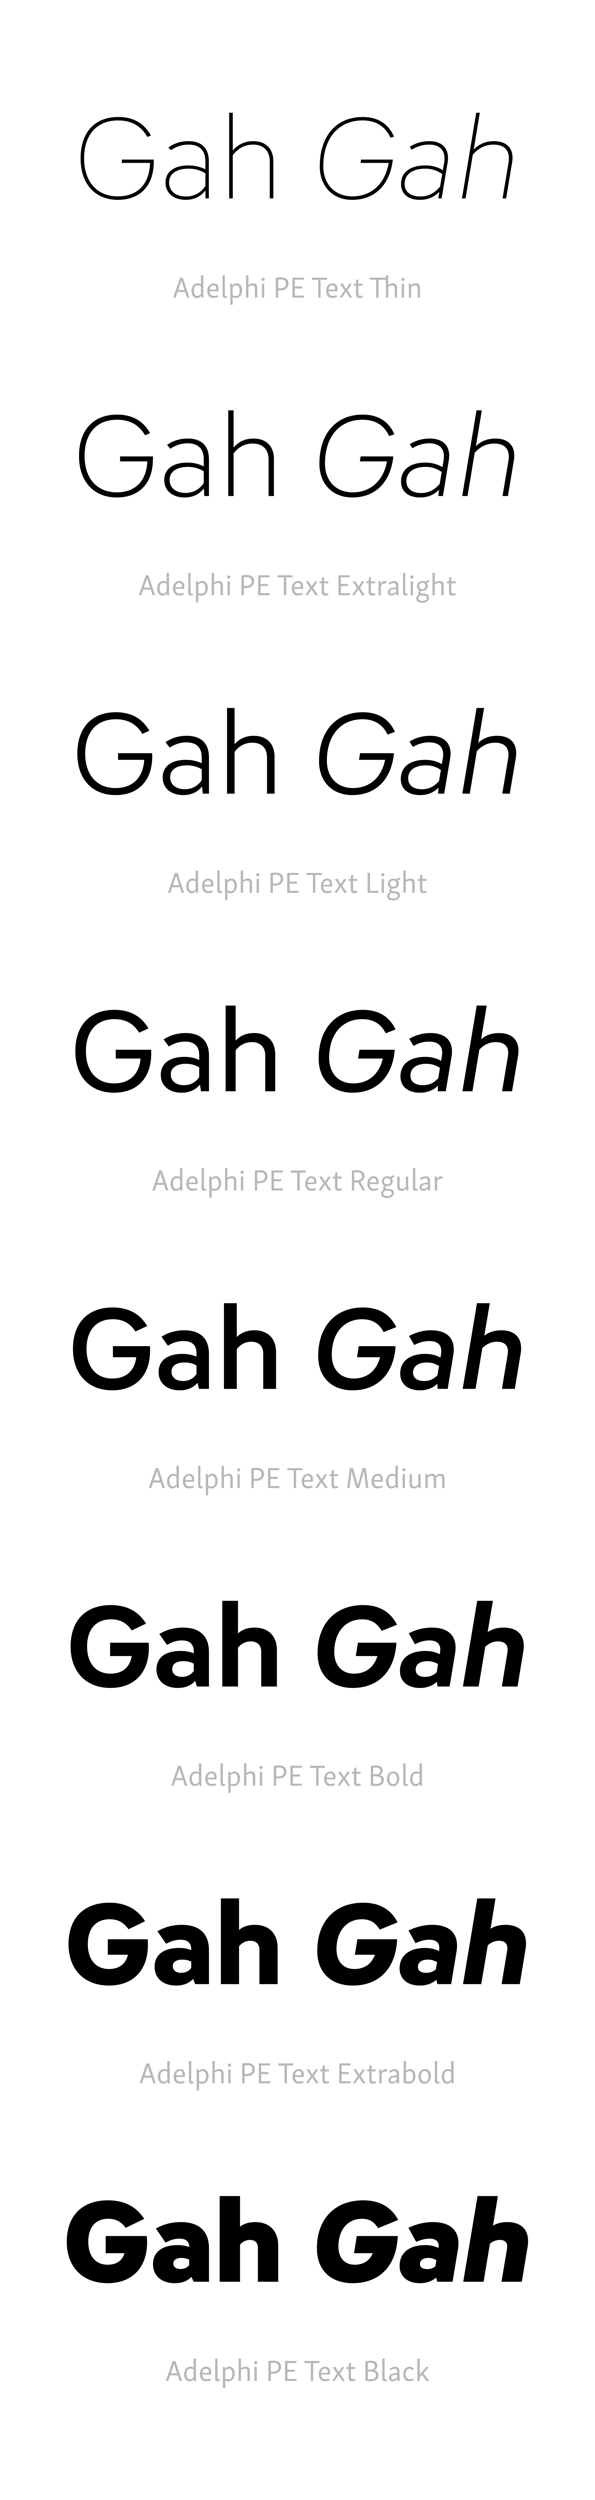 <?xml version='1.0' encoding='UTF-8'?>
<svg xmlns="http://www.w3.org/2000/svg" xmlns:xlink="http://www.w3.org/1999/xlink" width="200px" height="840px" viewBox="0 0 200 840" x="0px" y="0px" enable-background="new 0 0 200 840"><defs><symbol overflow="visible" id="a55fb392a"><path d="M14.64.484c7.563 0 12.079-4.796 12.079-12.765 0-.281-.032-.516-.032-.766H16v1.125h9.484C25.281-4.844 21.312-.687 14.641-.687c-6.954 0-11.329-4.907-11.329-12.75 0-8 4.282-12.766 11.454-12.766 4.515 0 7.75 1.89 9.796 5.562l1.204-.484c-2.282-4.156-5.922-6.234-11-6.234-7.922 0-12.641 5.203-12.641 13.922C2.125-4.922 6.953.483 14.641.483zm0 0"/></symbol><symbol overflow="visible" id="a55fb392b"><path d="M8.64.484c2.766 0 5-1.046 6.641-3.171L15.312 0h1.126v-12.438c0-4.406-2.391-6.796-6.797-6.796-2.688 0-4.922.718-6.797 2.156l.844.875c1.796-1.235 3.75-1.875 5.906-1.875 3.719 0 5.687 1.953 5.687 5.64v2.672c-1.719-.875-3.594-1.312-5.687-1.312-4.75 0-7.719 2.078-7.719 5.765 0 3.547 2.766 5.797 6.766 5.797zM3.079-5.312c0-3 2.516-4.688 6.563-4.688 2.046 0 3.921.516 5.64 1.563v4.234C13.766-1.875 11.516-.641 8.72-.641c-3.313 0-5.64-1.796-5.64-4.671zm0 0"/></symbol><symbol overflow="visible" id="a55fb392c"><path d="M3.516 0h1.203v-14.484c1.687-2.313 4-3.594 6.843-3.594 3.516 0 5.594 2.125 5.594 5.64V0h1.203v-12.484c0-4.204-2.515-6.75-6.765-6.75-2.797 0-5.078 1.03-6.875 3.156v-12.719H3.516zm0 0"/></symbol><symbol overflow="visible" id="a55fb392e"><path d="M13.594.484c7.25 0 12.172-4.562 13.484-12.328.078-.39.125-.797.156-1.203H16.562l-.156 1.125h9.438C24.64-4.922 20.078-.687 13.64-.687c-5.954 0-9.766-4.157-9.766-10.157 0-9.39 5.125-15.36 13.203-15.36 4.485 0 7.61 1.97 9.36 5.798l1.203-.36c-1.953-4.39-5.485-6.593-10.563-6.593-8.844 0-14.39 6.406-14.39 16.562C2.688-4.157 6.921.484 13.594.484zm0 0"/></symbol><symbol overflow="visible" id="a55fb392f"><path d="M7.563.484c2.718 0 4.875-1 6.515-2.718L13.718 0h1.126l2-11.953c.75-4.563-1.532-7.281-6.157-7.281-2.453 0-4.609.64-6.562 1.922l.719.953c1.718-1.125 3.64-1.72 5.797-1.72 3.875 0 5.671 2.204 5.046 6.126l-.453 2.469c-1.718-1.079-3.671-1.594-5.875-1.594-5.125 0-8.156 2.312-8.156 6.234 0 3.36 2.39 5.328 6.36 5.328zM2.405-4.844C2.406-8.078 5-10 9.406-10c2.031 0 3.906.594 5.64 1.797l-.733 4.25C12.405-1.72 10.405-.641 7.686-.641c-3.28 0-5.28-1.562-5.28-4.203zm0 0"/></symbol><symbol overflow="visible" id="a55fb392g"><path d="M1.922 0h1.203l2.438-14.688c1.843-2.187 4.203-3.39 7-3.39 3.843 0 5.671 2.203 5 6.125L15.563 0h1.203l2-12c.797-4.516-1.563-7.234-6.078-7.234-2.766 0-5.047.953-6.813 2.797l2.047-12.36H6.719zm0 0"/></symbol><symbol overflow="visible" id="a55fb392h"><path d="M3.39-6.719l-.906.032L.406-.704C.312-.453.266-.234.203 0H1l.625-1.875h2.547L4.797 0h.781c-.047-.234-.125-.453-.203-.703zm-.453 1.016h.016l.422 1.422.578 1.718H1.86zm0 0"/></symbol><symbol overflow="visible" id="a55fb392i"><path d="M.531-2.188c0 1.329.75 2.329 1.781 2.329.594 0 1.063-.297 1.485-.735l.125.64.656-.093C4.516-.969 4.5-1.375 4.5-1.703v-5.813l-.797.032v3c-.312-.204-.625-.329-1.047-.329-1.437 0-2.14 1.36-2.125 2.625zm.813-.156c0-.594.125-1.14.468-1.484.204-.203.47-.297.875-.297.36 0 .688.078 1.016.266v2.656c-.406.39-.812.656-1.25.656-.734 0-1.11-.75-1.11-1.797zm0 0"/></symbol><symbol overflow="visible" id="a55fb392j"><path d="M.531-2.234c0 1.53.875 2.343 2.031 2.343.563 0 1.126-.125 1.672-.375l-.203-.562c-.453.172-.937.25-1.328.25-.781 0-1.328-.485-1.375-1.563h2.938c.046-.234.078-.515.078-.765 0-1.063-.563-1.89-1.688-1.89-1.312 0-2.125 1.124-2.125 2.562zm2.063-1.907c.64 0 .953.454.953 1.094v.344H1.344c.093-.89.531-1.438 1.25-1.438zm0 0"/></symbol><symbol overflow="visible" id="a55fb392k"><path d="M1.563-7.516l-.766.032v6.671c0 .61.281.922.812.922.25 0 .532-.046.797-.156L2.234-.64c-.14.047-.28.079-.375.079-.203 0-.296-.141-.296-.454zm0 0"/></symbol><symbol overflow="visible" id="a55fb392l"><path d="M1.39-4.734l-.656.078c.063 1.015.079 1.453.079 1.828v5.234h.78V-.188c.345.204.641.329 1.079.329 1.39 0 2.125-1.329 2.125-2.625-.016-1.313-.75-2.329-1.844-2.329-.578 0-1.015.282-1.437.704zm1.438.609c.766 0 1.14.766 1.14 1.797 0 .594-.124 1.172-.468 1.484-.219.219-.484.313-.875.313a1.94 1.94 0 01-1.031-.281v-2.735c.422-.36.797-.578 1.234-.578zm0 0"/></symbol><symbol overflow="visible" id="a55fb392m"><path d="M1.578-7.516l-.781.032V0h.781v-3.64c.438-.297.922-.485 1.406-.485.61 0 .782.39.782 1.234V0h.796v-3.188c0-1.03-.375-1.624-1.375-1.624-.593 0-1.124.203-1.609.578zm0 0"/></symbol><symbol overflow="visible" id="a55fb392n"><path d="M.672-6.094c0 .297.203.5.515.5.329 0 .547-.218.547-.562 0-.297-.187-.5-.5-.5-.343 0-.562.218-.562.562zm.906 1.407l-.781.03V0h.781zm0 0"/></symbol><symbol overflow="visible" id="a55fb392p"><path d="M.938-6.656V0h.796v-2.469c.25.031.5.031.72.031 1.75 0 2.733-.906 2.733-2.328 0-1.296-.875-2.046-2.64-2.046-.469.015-1.031.062-1.61.156zm1.656.562c1.14 0 1.75.438 1.75 1.407 0 .656-.297 1.125-.782 1.343-.296.14-.718.219-1.171.219-.204 0-.438-.031-.657-.047v-2.844a5.49 5.49 0 01.86-.078zm0 0"/></symbol><symbol overflow="visible" id="a55fb392q"><path d="M4.766-.688H1.734v-2.39h2.438v-.703H1.734v-2.235h3l.032-.687H.937V0h3.844zm0 0"/></symbol><symbol overflow="visible" id="a55fb392r"><path d="M5.313-6.703H.25L.266-6H2.39v6h.796v-6h2.11zm0 0"/></symbol><symbol overflow="visible" id="a55fb392s"><path d="M1.313-4.672H.469a.834.834 0 00.187.438l1.188 1.78L.484-.436C.406-.297.313-.157.313 0h.734l1.25-1.938h.015L3.595 0h.797a.834.834 0 00-.188-.438l-1.36-2.015 1.204-1.781c.094-.141.156-.282.187-.438h-.75L2.375-2.969h-.016zm0 0"/></symbol><symbol overflow="visible" id="a55fb392t"><path d="M1.813-6.063h-.641L.984-4.671H.328v.656h.703v2.641c0 1.125.344 1.484 1.094 1.484.344 0 .797-.062 1.188-.218l-.141-.594c-.297.078-.594.11-.766.11-.469 0-.594-.204-.594-.97v-2.453H3.25v-.656H1.812zm0 0"/></symbol><symbol overflow="visible" id="a55fb392u"><path d="M6.375-7.516l-.781.032v.78H.187V-6h2.126v6h.796v-6h2.485v6h.781v-3.64c.438-.297.922-.485 1.406-.485.61 0 .782.39.782 1.234V0h.78v-3.188c0-1.03-.374-1.624-1.374-1.624-.594 0-1.11.203-1.594.578zm0 0"/></symbol><symbol overflow="visible" id="a55fb392v"><path d="M1.39-4.734l-.656.078c.063 1 .079 1.453.079 1.812V0h.78v-3.531c.438-.36.923-.594 1.407-.594.625 0 .781.406.781 1.25V0h.781v-3.188c0-1.03-.359-1.624-1.375-1.624-.64 0-1.171.25-1.671.718zm0 0"/></symbol><symbol overflow="visible" id="a55fb392D"><path d="M1.39-4.734l-.656.078c.063 1.015.079 1.453.079 1.812V0h.78v-3.125c.329-.578.75-.828 1.204-.828.187 0 .36.015.531.078l.156-.719a1.113 1.113 0 00-.64-.187c-.531 0-.969.328-1.297.922zm0 0"/></symbol><symbol overflow="visible" id="a55fb392E"><path d="M1.063-2.188c-.391.25-.641.641-.641 1.126C.422-.345.89.109 1.64.109c.562 0 1.125-.265 1.625-.703l.14.64.656-.093c-.078-1-.078-1.406-.078-1.766v-1.203c0-1.218-.437-1.765-1.437-1.765-.75 0-1.406.312-1.922.765l.281.485c.5-.344 1.031-.563 1.5-.563.578 0 .797.344.797 1.328v.079c-1.078.093-1.75.234-2.14.5zm.125 1.032c0-.297.14-.485.296-.61.25-.14.688-.265 1.72-.343v.937c-.5.422-1 .656-1.407.656-.375 0-.61-.218-.61-.64zm0 0"/></symbol><symbol overflow="visible" id="a55fb392F"><path d="M.984-.734c0 .187.047.359.141.468C.609.094.281.547.281 1.125c-.015.89.813 1.422 1.953 1.422 1.329 0 2.329-.672 2.329-1.766 0-.922-.72-1.297-1.86-1.328-.625 0-1-.047-1-.469 0-.171.078-.296.172-.437.14.016.281.016.422.016 1.203 0 1.875-.766 1.875-1.704 0-.406-.14-.78-.39-1.062.265-.11.577-.188.89-.219l-.031-.672c-.516.016-.938.25-1.266.547a2.082 2.082 0 00-.984-.234c-1.266 0-1.86.875-1.86 1.75 0 .61.297 1.156.875 1.422-.281.28-.422.546-.422.875zm2.422-2.344c0 .672-.422 1.031-1.062 1.031-.719 0-1.063-.406-1.063-1.078 0-.64.422-1.031 1.063-1.031.719 0 1.062.422 1.062 1.078zm-2.39 4.11c0-.407.218-.72.593-.985.266.078.579.078.829.078.812.016 1.406.11 1.406.75a.883.883 0 01-.328.688c-.282.234-.704.328-1.172.328-.797 0-1.328-.282-1.328-.86zm0 0"/></symbol><symbol overflow="visible" id="a55fb392N"><path d="M4.594-.688h-2.86v-6.015H.938V0h3.687zm0 0"/></symbol><symbol overflow="visible" id="a55fb392V"><path d="M.938-6.656V0h.796v-2.734c.25.03.516.03.704.03.218 0 .406 0 .578-.03L4.516 0h.843a3.702 3.702 0 00-.296-.625L3.796-2.922c.89-.344 1.375-1.062 1.375-1.953 0-1.281-.984-1.938-2.578-1.938-.5 0-1.094.063-1.656.157zm1.656.562c1.11 0 1.734.407 1.734 1.282 0 .625-.312 1.015-.766 1.218-.312.14-.718.203-1.14.203-.235 0-.453-.015-.688-.03v-2.595c.313-.046.61-.078.86-.078zm0 0"/></symbol><symbol overflow="visible" id="a55fb392W"><path d="M1.547-4.688l-.781.032v3.172c0 1.03.421 1.625 1.39 1.625.61 0 1.11-.266 1.578-.735l.141.64.64-.093c-.062-1.078-.077-1.39-.077-1.797v-2.828h-.782v3.484c-.437.391-.875.641-1.312.641-.563 0-.797-.36-.797-1.219zm0 0"/></symbol><symbol overflow="visible" id="a55fb392ae"><path d="M6.797-6.703H5.703L4.11-1.047h-.03l-.282-1.156-1.313-4.5H1.406L.656-.72C.625-.484.578-.203.562 0h.75l.672-5.625h.032l.296 1.219L3.595 0h.953l1.61-5.61h.03l.125 1.204L6.875 0h.766c-.016-.203-.047-.438-.079-.672zm0 0"/></symbol><symbol overflow="visible" id="a55fb392af"><path d="M1.39-4.734l-.656.078c.079 1.031.079 1.453.079 1.812V0h.78v-3.516c.407-.343.86-.609 1.329-.609.531 0 .719.375.719 1.297V0h.78v-3.125c0-.14 0-.281-.015-.39.39-.344.86-.61 1.328-.61.532 0 .72.375.72 1.297V0h.78v-3.125c0-1.094-.375-1.688-1.296-1.688-.641 0-1.141.282-1.641.782-.172-.516-.547-.782-1.172-.782-.64 0-1.125.266-1.594.75zm0 0"/></symbol><symbol overflow="visible" id="a55fb392an"><path d="M.938-6.656v6.61a12.69 12.69 0 001.765.155c1.735 0 2.61-.812 2.61-2.03 0-.907-.516-1.47-1.375-1.657.687-.328.984-.922.984-1.578 0-1.125-.875-1.64-2.313-1.64-.53 0-1.109.062-1.671.14zm1.656.547c.922 0 1.5.296 1.5 1.109 0 .375-.14.766-.516.984-.203.11-.484.188-.922.188-.281 0-.562 0-.922-.016v-2.203c.313-.031.61-.062.86-.062zm.078 2.953c1.234 0 1.797.453 1.797 1.234 0 .406-.157.781-.516 1.047-.25.188-.61.281-1.187.281-.329 0-.657-.015-1.032-.062v-2.5h.938zm0 0"/></symbol><symbol overflow="visible" id="a55fb392ao"><path d="M.531-2.25c0 1.39.766 2.39 2.016 2.39 1.437 0 2.14-1.296 2.14-2.546 0-1.39-.75-2.406-2.015-2.406-1.438 0-2.14 1.328-2.14 2.562zm3.344-.047c0 .625-.156 1.14-.438 1.438-.171.171-.437.312-.812.312-.844 0-1.297-.75-1.297-1.812 0-.672.188-1.157.453-1.454.172-.171.453-.312.813-.312.844 0 1.281.766 1.281 1.828zm0 0"/></symbol><symbol overflow="visible" id="a55fb392aw"><path d="M1.563-7.516l-.782.032v7.328c.594.172 1.078.265 1.703.265 1.579 0 2.25-1.234 2.25-2.515 0-1.36-.64-2.406-1.812-2.406-.547 0-.969.265-1.36.671zm1.234 3.391c.719 0 1.14.688 1.14 1.781 0 .656-.124 1.11-.5 1.5-.14.14-.468.281-.89.281-.36 0-.672-.03-.985-.125v-2.828c.375-.359.797-.609 1.235-.609zm0 0"/></symbol><symbol overflow="visible" id="a55fb392aE"><path d="M.531-2.219C.531-.78 1.312.11 2.594.11c.437 0 .953-.125 1.453-.343l-.188-.594c-.421.156-.843.25-1.156.25-.86 0-1.375-.547-1.375-1.735 0-.734.203-1.25.547-1.53.172-.141.406-.25.719-.25.406 0 .734.155 1.094.468l.39-.453c-.36-.453-.797-.703-1.422-.703C1.375-4.781.531-3.734.531-2.22zm0 0"/></symbol><symbol overflow="visible" id="a55fb392aF"><path d="M4.563-4.672h-.797L1.594-2.219v-5.297l-.797.032V0h.797v-1.25l.718-.781L3.845 0h.86a1.34 1.34 0 00-.235-.438L2.812-2.562l1.532-1.735c.125-.125.203-.25.218-.375zm0 0"/></symbol><symbol overflow="visible" id="a55fb392w"><path d="M14.688.484c7.624 0 12.156-4.843 12.156-12.89v-.906H15.797v1.671h9.156c-.265 6.563-4.031 10.407-10.265 10.407-6.641 0-10.813-4.688-10.813-12.204 0-7.687 4.078-12.203 10.922-12.203 4.36 0 7.406 1.797 9.406 5.235l1.672-.719c-2.281-4.156-6-6.234-11.078-6.234C6.797-27.36 2-22.156 2-13.437 2-4.922 6.922.483 14.688.483zm0 0"/></symbol><symbol overflow="visible" id="a55fb392x"><path d="M8.594.484c2.719 0 4.922-1 6.484-3.046L15.234 0h1.563v-12.313c0-4.562-2.485-7-7.11-7-2.687 0-5 .72-6.968 2.157l1.078 1.281c1.797-1.203 3.719-1.844 5.844-1.844 3.515 0 5.406 1.875 5.406 5.36v2.406c-1.64-.844-3.485-1.281-5.485-1.281-4.796 0-7.796 2.109-7.796 5.875 0 3.562 2.796 5.843 6.828 5.843zm-5.031-5.89c0-2.797 2.39-4.39 6.156-4.39 1.969 0 3.719.515 5.328 1.483v3.954c-1.453 2.156-3.531 3.312-6.203 3.312-3.078 0-5.281-1.64-5.281-4.36zm0 0"/></symbol><symbol overflow="visible" id="a55fb392y"><path d="M3.36 0h1.796v-14.281c1.61-2.203 3.797-3.36 6.438-3.36 3.328 0 5.328 2 5.328 5.328V0h1.797v-12.438c0-4.28-2.563-6.874-6.875-6.874-2.719 0-4.969 1-6.688 3v-12.485H3.36zm0 0"/></symbol><symbol overflow="visible" id="a55fb392A"><path d="M13.64.484c7.36 0 12.313-4.609 13.594-12.437.078-.453.125-.922.172-1.36H16.438l-.282 1.672h9.125C24.078-5.156 19.797-1.234 13.72-1.234c-5.719 0-9.281-3.97-9.281-9.72 0-9 4.921-14.687 12.609-14.687 4.36 0 7.265 1.875 8.953 5.485l1.766-.61c-1.97-4.39-5.563-6.593-10.641-6.593C8.203-27.36 2.562-21 2.562-10.875c0 6.75 4.313 11.36 11.079 11.36zm0 0"/></symbol><symbol overflow="visible" id="a55fb392B"><path d="M7.516.484c2.64 0 4.765-.921 6.359-2.609L13.641 0h1.562l1.953-11.844c.797-4.719-1.562-7.469-6.39-7.469-2.454 0-4.688.625-6.72 1.907l.907 1.36c1.688-1.079 3.563-1.673 5.64-1.673 3.72 0 5.454 2.078 4.813 5.797l-.36 2.235c-1.687-1.032-3.608-1.547-5.733-1.547-5.157 0-8.188 2.359-8.188 6.359 0 3.36 2.438 5.36 6.39 5.36zM2.922-4.953c0-3.047 2.437-4.844 6.515-4.844 1.97 0 3.766.594 5.329 1.719l-.641 4C12.312-2.047 10.437-1 7.875-1c-3.11-.047-4.953-1.484-4.953-3.953zm0 0"/></symbol><symbol overflow="visible" id="a55fb392C"><path d="M1.766 0h1.796l2.391-14.516c1.844-2.078 4-3.125 6.61-3.125 3.64 0 5.359 2.078 4.75 5.766L15.313 0h1.812l2-11.953c.75-4.64-1.563-7.36-6.203-7.36-2.688 0-4.875.875-6.563 2.594l2-12.078H6.563zm0 0"/></symbol><symbol overflow="visible" id="a55fb392G"><path d="M14.688.484c7.75 0 12.359-4.89 12.359-13 0-.359 0-.718-.047-1.078H15.562v2.235h8.797c-.359 6-3.875 9.484-9.672 9.484-6.25 0-10.171-4.438-10.171-11.563C4.516-20.718 8.359-25 14.844-25c4.156 0 7 1.766 8.875 4.922l2.36-1.047c-2.36-4.156-6.126-6.234-11.282-6.234-8.078 0-12.922 5.203-12.922 13.922C1.875-4.922 6.844.483 14.688.483zm0 0"/></symbol><symbol overflow="visible" id="a55fb392H"><path d="M8.516.484c2.687 0 4.843-.968 6.359-2.89L15.125 0h2.078v-12.156c0-4.719-2.61-7.281-7.437-7.281-2.766 0-5.125.718-7.172 2.156L4-15.484c1.719-1.11 3.563-1.75 5.64-1.75 3.313 0 5.126 1.718 5.126 5v2.03c-1.61-.796-3.329-1.155-5.282-1.155-4.843 0-7.843 2.125-7.843 5.921C1.64-1.844 4.437.484 8.516.484zm-4.36-6c0-2.562 2.157-4 5.688-4 1.797 0 3.437.438 4.922 1.313v3.687c-1.329 1.954-3.282 3.032-5.72 3.032-2.89 0-4.89-1.516-4.89-4.032zm0 0"/></symbol><symbol overflow="visible" id="a55fb392I"><path d="M3.156 0h2.531v-14c1.47-2.047 3.516-3.125 6-3.125 3.079 0 4.907 1.844 4.907 4.922V0h2.531v-12.36c0-4.437-2.61-7.078-7-7.078-2.64 0-4.813.954-6.438 2.844v-12.203h-2.53zm0 0"/></symbol><symbol overflow="visible" id="a55fb392K"><path d="M13.64.484c7.485 0 12.563-4.687 13.797-12.64.079-.485.157-.969.204-1.438H16.234l-.359 2.235h8.766c-1.203 5.953-5.203 9.484-10.797 9.484-5.406 0-8.766-3.719-8.766-9.203C5.078-19.594 9.766-25 17.047-25c4.11 0 6.828 1.844 8.437 5.156l2.47-.922c-2.032-4.39-5.673-6.593-10.829-6.593C8.156-27.36 2.437-21 2.437-10.922 2.438-4.125 6.766.484 13.642.484zm0 0"/></symbol><symbol overflow="visible" id="a55fb392L"><path d="M7.438.484c2.609 0 4.64-.89 6.25-2.484l-.172 2h2.078l1.969-11.688c.843-4.874-1.641-7.75-6.688-7.75-2.516 0-4.828.641-6.953 1.922l1.156 1.828c1.64-1 3.438-1.546 5.484-1.546 3.516 0 5.157 1.922 4.563 5.39l-.328 1.922c-1.64-.953-3.485-1.437-5.563-1.437C4.078-11.36 1-9 1-4.922 1-1.562 3.484.484 7.438.484zM3.483-5.125c0-2.75 2.282-4.39 6.032-4.39 1.796 0 3.484.515 4.968 1.562l-.64 3.719c-1.64 1.828-3.36 2.75-5.719 2.75-2.89 0-4.64-1.313-4.64-3.641zm0 0"/></symbol><symbol overflow="visible" id="a55fb392M"><path d="M1.563 0h2.515l2.36-14.281c1.718-1.875 3.765-2.844 6.125-2.844 3.39 0 5 1.922 4.39 5.36L15 0h2.516l2-11.875c.797-4.766-1.563-7.563-6.282-7.563-2.546 0-4.671.797-6.312 2.391l1.953-11.75H6.359zm0 0"/></symbol><symbol overflow="visible" id="a55fb392O"><path d="M14.719.484c7.844 0 12.515-4.968 12.515-13.171 0-.391 0-.797-.03-1.266H15.311V-11h8.329c-.438 5.313-3.688 8.36-8.922 8.36-5.844 0-9.438-4.126-9.438-10.797 0-6.797 3.563-10.797 9.594-10.797 3.969 0 6.531 1.672 8.281 4.547l3.125-1.438c-2.406-4.156-6.234-6.234-11.437-6.234-8.203 0-13.125 5.203-13.125 13.922 0 8.515 5.047 13.921 13 13.921zm0 0"/></symbol><symbol overflow="visible" id="a55fb392P"><path d="M8.484.484c2.594 0 4.672-.921 6.157-2.718L15 0h2.688v-11.953c0-4.922-2.735-7.61-7.844-7.61-2.797 0-5.281.72-7.406 2.157l1.765 2.36c1.64-1.032 3.39-1.642 5.484-1.642 3.079 0 4.72 1.563 4.72 4.563v1.61c-1.485-.688-3.126-1.047-4.97-1.047-4.953 0-7.953 2.203-7.953 6.046 0 3.641 2.797 6 7 6zM4.844-5.64c0-2.28 1.953-3.593 5.11-3.593 1.64 0 3.124.39 4.452 1.187v3.281C13.234-3 11.484-2.046 9.234-2.046c-2.593 0-4.39-1.36-4.39-3.595zm0 0"/></symbol><symbol overflow="visible" id="a55fb392Q"><path d="M2.922 0h3.36v-13.719c1.359-1.797 3.202-2.797 5.484-2.797 2.796 0 4.468 1.672 4.468 4.47V0h3.36v-12.313c0-4.53-2.672-7.25-7.11-7.25-2.609 0-4.64.875-6.203 2.563v-11.797h-3.36zm0 0"/></symbol><symbol overflow="visible" id="a55fb392S"><path d="M13.688.484c7.624 0 12.796-4.718 14.03-12.843.079-.516.126-1.079.157-1.594H16.047L15.562-11h8.313c-1.234 5.281-4.828 8.36-9.922 8.36-5.031 0-8.11-3.438-8.11-8.594 0-7.97 4.36-13 11.157-13 3.875 0 6.36 1.75 7.844 4.75l3.312-1.282c-2.078-4.39-5.797-6.593-11-6.593C8.078-27.36 2.313-21 2.313-10.953 2.313-4.078 6.686.484 13.687.484zm0 0"/></symbol><symbol overflow="visible" id="a55fb392T"><path d="M7.36.484c2.515 0 4.515-.796 6.077-2.328L13.408 0h2.671L18-11.484c.875-5.079-1.688-8.079-7-8.079-2.594 0-4.953.641-7.203 1.922l1.437 2.407c1.563-.922 3.282-1.454 5.282-1.454 3.28 0 4.796 1.766 4.25 4.922l-.25 1.563c-1.563-.922-3.36-1.36-5.313-1.36-5.25 0-8.36 2.438-8.36 6.563C.844-1.594 3.407.484 7.36.484zM4.202-5.28c0-2.485 2.031-3.953 5.39-3.953 1.641 0 3.204.468 4.532 1.39l-.563 3.438c-1.484 1.61-3.046 2.36-5.156 2.36-2.64 0-4.203-1.157-4.203-3.235zm0 0"/></symbol><symbol overflow="visible" id="a55fb392U"><path d="M1.313 0h3.375L7-14c1.594-1.688 3.438-2.516 5.594-2.516 3.094 0 4.531 1.72 4 4.875L14.64 0H18l2-11.844c.797-4.875-1.594-7.719-6.406-7.719-2.438 0-4.438.72-6 2.125l1.89-11.359H6.125zm0 0"/></symbol><symbol overflow="visible" id="a55fb392X"><path d="M14.766.484c7.953 0 12.718-5.078 12.718-13.328 0-.469 0-.953-.047-1.515H15v3.718h7.844c-.563 4.594-3.438 7.157-8.078 7.157-5.329 0-8.641-3.797-8.641-9.954 0-6.28 3.281-9.968 8.828-9.968 3.735 0 5.969 1.61 7.61 4.125l3.953-1.844c-2.47-4.156-6.36-6.234-11.641-6.234-8.313 0-13.313 5.203-13.313 13.922C1.563-4.922 6.688.483 14.767.483zm0 0"/></symbol><symbol overflow="visible" id="a55fb392Y"><path d="M8.406.484c2.516 0 4.547-.843 6-2.53L14.875 0h3.36v-11.766c0-5.156-2.876-7.921-8.282-7.921-2.875 0-5.437.734-7.672 2.171l2.156 3c1.61-.968 3.25-1.562 5.282-1.562 2.844 0 4.328 1.39 4.328 4.078v1.156c-1.406-.594-2.969-.922-4.688-.922-5.046 0-8.046 2.204-8.046 6.125 0 3.72 2.843 6.125 7.093 6.125zm-2.765-6.25c0-2 1.671-3.109 4.437-3.109 1.438 0 2.766.313 3.969 1V-5c-1 1.516-2.563 2.36-4.563 2.36-2.28 0-3.843-1.204-3.843-3.126zm0 0"/></symbol><symbol overflow="visible" id="a55fb392Z"><path d="M2.64 0h4.313v-13.36c1.203-1.593 2.89-2.484 4.922-2.484 2.484 0 3.969 1.485 3.969 3.969V0h4.312v-12.234c0-4.688-2.718-7.454-7.312-7.454-2.438 0-4.406.766-5.89 2.282v-11.39H2.64zm0 0"/></symbol><symbol overflow="visible" id="a55fb392ab"><path d="M13.719.484C21.516.484 26.844-4.312 28-12.594c.078-.562.125-1.203.156-1.765h-12.36l-.593 3.718h7.75c-1.187 4.563-4.36 7.157-8.875 7.157-4.562 0-7.36-3.157-7.36-7.922 0-7.313 4.048-12 10.235-12 3.64 0 5.813 1.687 7.203 4.328l4.25-1.688c-2.172-4.39-5.922-6.593-11.203-6.593C8-27.36 2.156-21.047 2.156-11.047c0 7 4.406 11.531 11.563 11.531zm0 0"/></symbol><symbol overflow="visible" id="a55fb392ac"><path d="M7.281.484c2.438 0 4.407-.765 5.875-2.203L13.281 0h3.36l1.875-11.281c.922-5.313-1.75-8.406-7.391-8.406-2.64 0-5.125.64-7.484 1.921l1.765 3.047c1.516-.844 3.157-1.36 5.078-1.36 3 0 4.391 1.563 3.922 4.438l-.203 1.125c-1.484-.843-3.203-1.25-5.078-1.25-5.281 0-8.438 2.485-8.438 6.641 0 3.484 2.594 5.61 6.594 5.61zM5-5.484c0-2.157 1.766-3.391 4.719-3.391 1.437 0 2.797.39 4 1.188l-.516 3.093C11.953-3.28 10.516-2.64 8.72-2.64 6.359-2.64 5-3.687 5-5.484zm0 0"/></symbol><symbol overflow="visible" id="a55fb392ad"><path d="M1.047 0h4.312l2.282-13.688c1.437-1.437 3.078-2.156 4.953-2.156 2.765 0 4.047 1.531 3.562 4.328L14.234 0h4.329l1.953-11.766c.843-5.03-1.563-7.921-6.516-7.921-2.234 0-4.156.609-5.688 1.812l1.844-10.922H5.844zm0 0"/></symbol><symbol overflow="visible" id="a55fb392ag"><path d="M14.797.484C22.875.484 27.719-4.687 27.719-13c0-.563-.032-1.125-.078-1.719H14.688v4.485h7.265c-.64 3.828-3.156 5.921-7.156 5.921-4.844 0-7.844-3.484-7.844-9.125 0-5.765 2.969-9.124 8.047-9.124 3.484 0 5.438 1.515 6.953 3.718l4.813-2.281c-2.563-4.156-6.485-6.234-11.844-6.234-8.485 0-13.516 5.203-13.516 13.922C1.406-4.922 6.594.483 14.796.483zm0 0"/></symbol><symbol overflow="visible" id="a55fb392ah"><path d="M8.313.484c2.484 0 4.453-.796 5.843-2.359L14.766 0h4.03v-11.563c0-5.39-3.077-8.234-8.718-8.234-2.953 0-5.594.719-7.953 2.156L4.688-14c1.515-.844 3.078-1.484 5.078-1.484 2.546 0 3.921 1.28 3.921 3.609v.719c-1.328-.531-2.765-.797-4.406-.797-5.125 0-8.125 2.234-8.125 6.187C1.156-1.953 4 .484 8.313.484zM6.437-5.875c0-1.719 1.407-2.64 3.766-2.64 1.281 0 2.438.28 3.485.828v2.453c-.891 1.28-2.25 2-3.97 2-2 0-3.28-1-3.28-2.641zm0 0"/></symbol><symbol overflow="visible" id="a55fb392ai"><path d="M2.36 0h5.28v-13c1.048-1.406 2.563-2.156 4.36-2.156 2.156 0 3.438 1.281 3.438 3.437V0h5.28v-12.156c0-4.797-2.796-7.64-7.515-7.64-2.281 0-4.125.64-5.562 1.952v-10.953H2.359zm0 0"/></symbol><symbol overflow="visible" id="a55fb392ak"><path d="M13.766.484c7.953 0 13.39-4.843 14.515-13.328a25.27 25.27 0 00.157-1.875H15.515l-.72 4.485h7.282c-1.203 3.796-3.953 5.921-7.875 5.921-4.125 0-6.64-2.843-6.64-7.25 0-6.671 3.718-11 9.359-11 3.39 0 5.234 1.61 6.562 3.875l5.157-2.078c-2.235-4.39-6.047-6.593-11.407-6.593-9.359 0-15.28 6.28-15.28 16.234C1.953-4 6.437.485 13.765.485zm0 0"/></symbol><symbol overflow="visible" id="a55fb392al"><path d="M7.203.484c2.36 0 4.281-.718 5.719-2.078L13.156 0h4.047l1.844-11.078c.906-5.563-1.844-8.719-7.813-8.719-2.671 0-5.28.64-7.75 1.922l2.079 3.672c1.484-.75 3.03-1.281 4.875-1.281 2.718 0 3.968 1.406 3.562 3.968l-.125.672c-1.438-.75-3.031-1.11-4.828-1.11-5.328 0-8.531 2.517-8.531 6.75 0 3.516 2.64 5.688 6.687 5.688zM5.797-5.64c0-1.843 1.484-2.875 4-2.875 1.281 0 2.484.313 3.515 1l-.437 2.72C11.797-3.767 10.562-3.235 9-3.235c-2.047 0-3.203-.891-3.203-2.407zm0 0"/></symbol><symbol overflow="visible" id="a55fb392am"><path d="M.766 0h5.28l2.235-13.36c1.281-1.203 2.719-1.796 4.313-1.796 2.406 0 3.531 1.36 3.125 3.75L13.844 0h5.281l1.922-11.688c.875-5.156-1.563-8.109-6.64-8.109-2.095 0-3.891.516-5.329 1.516l1.766-10.516H5.563zm0 0"/></symbol><symbol overflow="visible" id="a55fb392ap"><path d="M14.844.484c8.203 0 13.078-5.25 13.078-13.64 0-.61-.047-1.203-.078-1.922H14.437v5.203h6.766c-.719 3.11-2.969 4.797-6.36 4.797-4.437 0-7.124-3.156-7.124-8.36 0-5.28 2.687-8.359 7.328-8.359 3.265 0 4.953 1.438 6.36 3.36l5.546-2.688c-2.594-4.156-6.594-6.234-12-6.234-8.594 0-13.719 5.203-13.719 13.922C1.234-4.922 6.516.483 14.844.483zm0 0"/></symbol><symbol overflow="visible" id="a55fb392aq"><path d="M8.281.484c2.406 0 4.313-.765 5.672-2.25L14.641 0h4.64v-11.36c0-5.593-3.203-8.562-9.125-8.562-3 0-5.75.719-8.203 2.156l2.922 4.203c1.438-.75 2.922-1.359 4.922-1.359 2.328 0 3.515 1.125 3.515 3.156v.329c-1.187-.485-2.546-.72-4.078-.72C4.047-12.156 1-9.843 1-5.843 1-1.954 3.844.484 8.281.484zM7.125-6c0-1.438 1.188-2.234 3.188-2.234 1.124 0 2.124.234 3 .671v2.125c-.72 1.032-1.876 1.641-3.391 1.641-1.719 0-2.797-.844-2.797-2.203zm0 0"/></symbol><symbol overflow="visible" id="a55fb392ar"><path d="M2.125 0h6.11v-12.719c.921-1.156 2.25-1.844 3.843-1.844 1.875 0 3 1.126 3 3V0h6.125v-12.125c0-4.875-2.89-7.797-7.64-7.797-2.157 0-3.97.563-5.329 1.719v-10.594H2.125zm0 0"/></symbol><symbol overflow="visible" id="a55fb392at"><path d="M13.797.484c8.125 0 13.64-4.89 14.719-13.53.078-.642.125-1.392.172-2.032H15.313l-.829 5.203h6.75c-1.156 3.11-3.515 4.797-6.922 4.797-3.75 0-6-2.563-6-6.64 0-6.126 3.407-10.079 8.563-10.079 3.172 0 4.719 1.516 5.969 3.485l6-2.454c-2.282-4.39-6.157-6.593-11.563-6.593-9.484 0-15.437 6.28-15.437 16.203 0 7.203 4.515 11.64 11.953 11.64zm0 0"/></symbol><symbol overflow="visible" id="a55fb392au"><path d="M7.125.484c2.313 0 4.156-.687 5.594-1.968L13.047 0h4.64l1.797-10.875c.953-5.766-1.922-9.047-8.125-9.047-2.765 0-5.406.64-8 1.922l2.36 4.234c1.406-.64 2.875-1.156 4.687-1.156 2.469 0 3.594 1.235 3.235 3.485l-.047.312c-1.36-.672-2.906-1.031-4.594-1.031-5.406 0-8.64 2.562-8.64 6.875C.36-1.72 3.077.484 7.124.484zm-.61-6.28c0-1.563 1.25-2.438 3.36-2.438 1.125 0 2.203.28 3.078.875L12.563-5c-.876.797-1.97 1.203-3.282 1.203-1.797 0-2.765-.719-2.765-2zm0 0"/></symbol><symbol overflow="visible" id="a55fb392av"><path d="M.516 0H6.64l2.203-13.047c1.11-1 2.39-1.515 3.797-1.515 2.078 0 3.046 1.156 2.718 3.28L13.484 0h6.11l1.922-11.64c.89-5.282-1.594-8.282-6.75-8.282-1.97 0-3.641.438-5 1.328l1.671-10.203H5.314zm0 0"/></symbol><symbol overflow="visible" id="a55fb392ax"><path d="M14.844.484c8.312 0 13.281-5.28 13.281-13.765 0-.672-.047-1.313-.125-2.078H14.203v5.765h6.313c-.75 2.547-2.72 3.875-5.672 3.875-4.047 0-6.485-2.922-6.485-7.718 0-4.922 2.438-7.72 6.72-7.72 3.077 0 4.562 1.391 5.874 3.032l6.203-3c-2.672-4.156-6.718-6.234-12.203-6.234-8.672 0-13.828 5.203-13.828 13.922C1.125-4.922 6.438.483 14.844.483zm0 0"/></symbol><symbol overflow="visible" id="a55fb392ay"><path d="M8.234.484c2.329 0 4.25-.718 5.563-2.125L14.516 0h5.171v-11.234c0-5.766-3.328-8.813-9.453-8.813-3.078 0-5.875.735-8.39 2.172l3.234 4.719c1.36-.688 2.797-1.328 4.719-1.328 2.125 0 3.25 1 3.25 2.796a12.085 12.085 0 00-3.844-.624c-5.281 0-8.328 2.359-8.328 6.39C.875-2 3.719.484 8.235.484zM7.72-6.125c0-1.188 1-1.875 2.718-1.875.97 0 1.844.203 2.61.594v1.765c-.61.875-1.64 1.36-2.922 1.36-1.531 0-2.406-.672-2.406-1.844zm0 0"/></symbol><symbol overflow="visible" id="a55fb392az"><path d="M1.922 0h6.844v-12.438c.796-1.046 2-1.609 3.39-1.609 1.64 0 2.61.969 2.61 2.61V0h6.828v-12.078c0-5-2.907-7.969-7.75-7.969-2.047 0-3.766.531-5.078 1.531v-10.28H1.922zm0 0"/></symbol><symbol overflow="visible" id="a55fb392aB"><path d="M13.797.484c8.281 0 13.89-4.968 14.922-13.718.078-.688.156-1.454.203-2.125H15.125l-.922 5.765h6.313c-1.11 2.547-3.157 3.875-6.078 3.875-3.438 0-5.485-2.328-5.485-6.125 0-5.64 3.172-9.312 7.922-9.312 2.969 0 4.281 1.468 5.438 3.156l6.734-2.766c-2.36-4.39-6.281-6.593-11.766-6.593-9.515 0-15.562 6.234-15.562 16.125C1.719-3.954 6.28.484 13.797.484zm0 0"/></symbol><symbol overflow="visible" id="a55fb392aC"><path d="M7.047.484c2.266 0 4.11-.64 5.516-1.89L12.921 0h5.156l1.797-10.766c1-5.921-2-9.28-8.39-9.28-2.797 0-5.532.64-8.25 1.921l2.609 4.719c1.39-.547 2.797-1.078 4.515-1.078 2.282 0 3.329 1.125 3 3.125-1.312-.641-2.796-.954-4.437-.954-5.406 0-8.64 2.594-8.64 7C.281-1.765 3 .484 7.046.484zm.078-6.437C7.125-7.234 8.156-8 9.953-8c.969 0 1.922.281 2.688.766l-.329 2.03c-.75.641-1.671.97-2.796.97-1.563-.047-2.391-.61-2.391-1.72zm0 0"/></symbol><symbol overflow="visible" id="a55fb392aD"><path d="M.313 0h6.843l2.125-12.797c1.031-.844 2.156-1.25 3.36-1.25 1.843 0 2.671 1 2.406 2.89L13.157 0H20l1.922-11.594c.922-5.36-1.61-8.453-6.844-8.453-1.844 0-3.437.406-4.765 1.203l1.64-9.953H5.125zm0 0"/></symbol></defs><use xlink:href="#a55fb392a" x="24.96" y="66.667"/><use xlink:href="#a55fb392b" x="53.76" y="66.667"/><use xlink:href="#a55fb392c" x="73.52" y="66.667"/><use xlink:href="#a55fb392d" x="95.2" y="66.667"/><use xlink:href="#a55fb392e" x="104.8" y="66.667"/><use xlink:href="#a55fb392f" x="133.6" y="66.667"/><use xlink:href="#a55fb392g" x="153.36" y="66.667"/><use xlink:href="#a55fb392h" x="58.05" y="100" fill="#b7b7b7"/><g fill="#b7b7b7"><use xlink:href="#a55fb392i" x="63.84" y="100"/><use xlink:href="#a55fb392j" x="69.15" y="100"/><use xlink:href="#a55fb392k" x="74.02" y="100"/><use xlink:href="#a55fb392l" x="76.6" y="100"/><use xlink:href="#a55fb392m" x="81.91" y="100"/><use xlink:href="#a55fb392n" x="87.23" y="100"/><use xlink:href="#a55fb392o" x="89.61" y="100"/><use xlink:href="#a55fb392p" x="91.77" y="100"/><use xlink:href="#a55fb392q" x="97.37" y="100"/><use xlink:href="#a55fb392o" x="102.67" y="100"/></g><use xlink:href="#a55fb392r" x="104.57" y="100" fill="#b7b7b7"/><use xlink:href="#a55fb392j" x="109.1" y="100" fill="#b7b7b7"/><g fill="#b7b7b7"><use xlink:href="#a55fb392s" x="113.94" y="100"/><use xlink:href="#a55fb392t" x="118.64" y="100"/><use xlink:href="#a55fb392o" x="122.23" y="100"/></g><g fill="#b7b7b7"><use xlink:href="#a55fb392u" x="124.13" y="100"/><use xlink:href="#a55fb392n" x="134.24" y="100"/><use xlink:href="#a55fb392v" x="136.62" y="100"/></g><use xlink:href="#a55fb392w" x="24.56" y="166.667"/><use xlink:href="#a55fb392x" x="53.44" y="166.667"/><use xlink:href="#a55fb392y" x="73.36" y="166.667"/><use xlink:href="#a55fb392z" x="95.2" y="166.667"/><use xlink:href="#a55fb392A" x="104.8" y="166.667"/><use xlink:href="#a55fb392B" x="133.68" y="166.667"/><use xlink:href="#a55fb392C" x="153.6" y="166.667"/><use xlink:href="#a55fb392h" x="46.515" y="200" fill="#b7b7b7"/><g fill="#b7b7b7"><use xlink:href="#a55fb392i" x="52.305" y="200"/><use xlink:href="#a55fb392j" x="57.615" y="200"/><use xlink:href="#a55fb392k" x="62.485" y="200"/><use xlink:href="#a55fb392l" x="65.065" y="200"/><use xlink:href="#a55fb392m" x="70.375" y="200"/><use xlink:href="#a55fb392n" x="75.695" y="200"/><use xlink:href="#a55fb392o" x="78.075" y="200"/><use xlink:href="#a55fb392p" x="80.235" y="200"/><use xlink:href="#a55fb392q" x="85.835" y="200"/><use xlink:href="#a55fb392o" x="91.135" y="200"/></g><use xlink:href="#a55fb392r" x="93.035" y="200" fill="#b7b7b7"/><use xlink:href="#a55fb392j" x="97.565" y="200" fill="#b7b7b7"/><g fill="#b7b7b7"><use xlink:href="#a55fb392s" x="102.405" y="200"/><use xlink:href="#a55fb392t" x="107.105" y="200"/><use xlink:href="#a55fb392o" x="110.695" y="200"/><use xlink:href="#a55fb392q" x="112.855" y="200"/><use xlink:href="#a55fb392s" x="118.155" y="200"/><use xlink:href="#a55fb392t" x="122.855" y="200"/><use xlink:href="#a55fb392D" x="126.445" y="200"/></g><g fill="#b7b7b7"><use xlink:href="#a55fb392E" x="129.915" y="200"/><use xlink:href="#a55fb392k" x="134.665" y="200"/><use xlink:href="#a55fb392n" x="137.245" y="200"/><use xlink:href="#a55fb392F" x="139.625" y="200"/><use xlink:href="#a55fb392m" x="144.575" y="200"/><use xlink:href="#a55fb392t" x="149.895" y="200"/></g><use xlink:href="#a55fb392G" x="24.12" y="266.667"/><use xlink:href="#a55fb392H" x="53.04" y="266.667"/><use xlink:href="#a55fb392I" x="73.16" y="266.667"/><use xlink:href="#a55fb392J" x="95.2" y="266.667"/><use xlink:href="#a55fb392K" x="104.8" y="266.667"/><use xlink:href="#a55fb392L" x="133.72" y="266.667"/><use xlink:href="#a55fb392M" x="153.84" y="266.667"/><use xlink:href="#a55fb392h" x="56.28" y="300" fill="#b7b7b7"/><g fill="#b7b7b7"><use xlink:href="#a55fb392i" x="62.07" y="300"/><use xlink:href="#a55fb392j" x="67.38" y="300"/><use xlink:href="#a55fb392k" x="72.25" y="300"/><use xlink:href="#a55fb392l" x="74.83" y="300"/><use xlink:href="#a55fb392m" x="80.14" y="300"/><use xlink:href="#a55fb392n" x="85.46" y="300"/><use xlink:href="#a55fb392o" x="87.84" y="300"/><use xlink:href="#a55fb392p" x="90" y="300"/><use xlink:href="#a55fb392q" x="95.6" y="300"/><use xlink:href="#a55fb392o" x="100.9" y="300"/></g><use xlink:href="#a55fb392r" x="102.8" y="300" fill="#b7b7b7"/><use xlink:href="#a55fb392j" x="107.33" y="300" fill="#b7b7b7"/><g fill="#b7b7b7"><use xlink:href="#a55fb392s" x="112.17" y="300"/><use xlink:href="#a55fb392t" x="116.87" y="300"/><use xlink:href="#a55fb392o" x="120.46" y="300"/><use xlink:href="#a55fb392N" x="122.62" y="300"/><use xlink:href="#a55fb392n" x="127.48" y="300"/><use xlink:href="#a55fb392F" x="129.86" y="300"/><use xlink:href="#a55fb392m" x="134.81" y="300"/><use xlink:href="#a55fb392t" x="140.13" y="300"/></g><use xlink:href="#a55fb392O" x="23.6" y="366.667"/><use xlink:href="#a55fb392P" x="52.56" y="366.667"/><use xlink:href="#a55fb392Q" x="72.92" y="366.667"/><use xlink:href="#a55fb392R" x="95.2" y="366.667"/><use xlink:href="#a55fb392S" x="104.8" y="366.667"/><use xlink:href="#a55fb392T" x="133.76" y="366.667"/><use xlink:href="#a55fb392U" x="154.12" y="366.667"/><use xlink:href="#a55fb392h" x="51" y="400" fill="#b7b7b7"/><g fill="#b7b7b7"><use xlink:href="#a55fb392i" x="56.79" y="400"/><use xlink:href="#a55fb392j" x="62.1" y="400"/><use xlink:href="#a55fb392k" x="66.97" y="400"/><use xlink:href="#a55fb392l" x="69.55" y="400"/><use xlink:href="#a55fb392m" x="74.86" y="400"/><use xlink:href="#a55fb392n" x="80.18" y="400"/><use xlink:href="#a55fb392o" x="82.56" y="400"/><use xlink:href="#a55fb392p" x="84.72" y="400"/><use xlink:href="#a55fb392q" x="90.32" y="400"/><use xlink:href="#a55fb392o" x="95.62" y="400"/></g><use xlink:href="#a55fb392r" x="97.52" y="400" fill="#b7b7b7"/><use xlink:href="#a55fb392j" x="102.05" y="400" fill="#b7b7b7"/><g fill="#b7b7b7"><use xlink:href="#a55fb392s" x="106.89" y="400"/><use xlink:href="#a55fb392t" x="111.59" y="400"/><use xlink:href="#a55fb392o" x="115.18" y="400"/><use xlink:href="#a55fb392V" x="117.34" y="400"/></g><g fill="#b7b7b7"><use xlink:href="#a55fb392j" x="122.95" y="400"/><use xlink:href="#a55fb392F" x="127.82" y="400"/><use xlink:href="#a55fb392W" x="132.77" y="400"/><use xlink:href="#a55fb392k" x="138.02" y="400"/><use xlink:href="#a55fb392E" x="140.6" y="400"/><use xlink:href="#a55fb392D" x="145.35" y="400"/></g><use xlink:href="#a55fb392X" x="22.96" y="466.667"/><use xlink:href="#a55fb392Y" x="52" y="466.667"/><use xlink:href="#a55fb392Z" x="72.64" y="466.667"/><use xlink:href="#a55fb392aa" x="95.2" y="466.667"/><use xlink:href="#a55fb392ab" x="104.8" y="466.667"/><use xlink:href="#a55fb392ac" x="133.84" y="466.667"/><use xlink:href="#a55fb392ad" x="154.48" y="466.667"/><use xlink:href="#a55fb392h" x="49.83" y="500" fill="#b7b7b7"/><g fill="#b7b7b7"><use xlink:href="#a55fb392i" x="55.62" y="500"/><use xlink:href="#a55fb392j" x="60.93" y="500"/><use xlink:href="#a55fb392k" x="65.8" y="500"/><use xlink:href="#a55fb392l" x="68.38" y="500"/><use xlink:href="#a55fb392m" x="73.69" y="500"/><use xlink:href="#a55fb392n" x="79.01" y="500"/><use xlink:href="#a55fb392o" x="81.39" y="500"/><use xlink:href="#a55fb392p" x="83.55" y="500"/><use xlink:href="#a55fb392q" x="89.15" y="500"/><use xlink:href="#a55fb392o" x="94.45" y="500"/></g><use xlink:href="#a55fb392r" x="96.35" y="500" fill="#b7b7b7"/><use xlink:href="#a55fb392j" x="100.88" y="500" fill="#b7b7b7"/><g fill="#b7b7b7"><use xlink:href="#a55fb392s" x="105.72" y="500"/><use xlink:href="#a55fb392t" x="110.42" y="500"/><use xlink:href="#a55fb392o" x="114.01" y="500"/><use xlink:href="#a55fb392ae" x="116.17" y="500"/></g><g fill="#b7b7b7"><use xlink:href="#a55fb392j" x="124.36" y="500"/><use xlink:href="#a55fb392i" x="129.23" y="500"/><use xlink:href="#a55fb392n" x="134.54" y="500"/><use xlink:href="#a55fb392W" x="136.92" y="500"/><use xlink:href="#a55fb392af" x="142.17" y="500"/></g><g><use xlink:href="#a55fb392ag" x="22.32" y="566.667"/><use xlink:href="#a55fb392ah" x="51.44" y="566.667"/><use xlink:href="#a55fb392ai" x="72.36" y="566.667"/><use xlink:href="#a55fb392aj" x="95.2" y="566.667"/></g><g><use xlink:href="#a55fb392ak" x="104.8" y="566.667"/><use xlink:href="#a55fb392al" x="133.92" y="566.667"/><use xlink:href="#a55fb392am" x="154.84" y="566.667"/></g><g fill="#b7b7b7"><use xlink:href="#a55fb392h" x="57.37" y="600"/></g><g fill="#b7b7b7"><use xlink:href="#a55fb392i" x="63.16" y="600"/><use xlink:href="#a55fb392j" x="68.47" y="600"/><use xlink:href="#a55fb392k" x="73.34" y="600"/><use xlink:href="#a55fb392l" x="75.92" y="600"/><use xlink:href="#a55fb392m" x="81.23" y="600"/><use xlink:href="#a55fb392n" x="86.55" y="600"/><use xlink:href="#a55fb392o" x="88.93" y="600"/><use xlink:href="#a55fb392p" x="91.09" y="600"/><use xlink:href="#a55fb392q" x="96.69" y="600"/><use xlink:href="#a55fb392o" x="101.99" y="600"/></g><g fill="#b7b7b7"><use xlink:href="#a55fb392r" x="103.89" y="600"/></g><g fill="#b7b7b7"><use xlink:href="#a55fb392j" x="108.42" y="600"/></g><g fill="#b7b7b7"><use xlink:href="#a55fb392s" x="113.26" y="600"/><use xlink:href="#a55fb392t" x="117.96" y="600"/><use xlink:href="#a55fb392o" x="121.55" y="600"/><use xlink:href="#a55fb392an" x="123.71" y="600"/><use xlink:href="#a55fb392ao" x="129.53" y="600"/><use xlink:href="#a55fb392k" x="134.74" y="600"/><use xlink:href="#a55fb392i" x="137.32" y="600"/></g><g><use xlink:href="#a55fb392ap" x="21.8" y="666.667"/><use xlink:href="#a55fb392aq" x="50.96" y="666.667"/><use xlink:href="#a55fb392ar" x="72.12" y="666.667"/><use xlink:href="#a55fb392as" x="95.2" y="666.667"/></g><g><use xlink:href="#a55fb392at" x="104.8" y="666.667"/><use xlink:href="#a55fb392au" x="133.96" y="666.667"/><use xlink:href="#a55fb392av" x="155.12" y="666.667"/></g><g fill="#b7b7b7"><use xlink:href="#a55fb392h" x="46.745" y="700"/></g><g fill="#b7b7b7"><use xlink:href="#a55fb392i" x="52.535" y="700"/><use xlink:href="#a55fb392j" x="57.845" y="700"/><use xlink:href="#a55fb392k" x="62.715" y="700"/><use xlink:href="#a55fb392l" x="65.295" y="700"/><use xlink:href="#a55fb392m" x="70.605" y="700"/><use xlink:href="#a55fb392n" x="75.925" y="700"/><use xlink:href="#a55fb392o" x="78.305" y="700"/><use xlink:href="#a55fb392p" x="80.465" y="700"/><use xlink:href="#a55fb392q" x="86.065" y="700"/><use xlink:href="#a55fb392o" x="91.365" y="700"/></g><g fill="#b7b7b7"><use xlink:href="#a55fb392r" x="93.265" y="700"/></g><g fill="#b7b7b7"><use xlink:href="#a55fb392j" x="97.795" y="700"/></g><g fill="#b7b7b7"><use xlink:href="#a55fb392s" x="102.635" y="700"/><use xlink:href="#a55fb392t" x="107.335" y="700"/><use xlink:href="#a55fb392o" x="110.925" y="700"/><use xlink:href="#a55fb392q" x="113.085" y="700"/><use xlink:href="#a55fb392s" x="118.385" y="700"/><use xlink:href="#a55fb392t" x="123.085" y="700"/><use xlink:href="#a55fb392D" x="126.675" y="700"/></g><g fill="#b7b7b7"><use xlink:href="#a55fb392E" x="130.145" y="700"/><use xlink:href="#a55fb392aw" x="134.895" y="700"/><use xlink:href="#a55fb392ao" x="140.155" y="700"/><use xlink:href="#a55fb392k" x="145.365" y="700"/><use xlink:href="#a55fb392i" x="147.945" y="700"/></g><g><use xlink:href="#a55fb392ax" x="21.32" y="766.667"/><use xlink:href="#a55fb392ay" x="50.56" y="766.667"/><use xlink:href="#a55fb392az" x="71.92" y="766.667"/><use xlink:href="#a55fb392aA" x="95.2" y="766.667"/></g><g><use xlink:href="#a55fb392aB" x="104.8" y="766.667"/><use xlink:href="#a55fb392aC" x="134.04" y="766.667"/><use xlink:href="#a55fb392aD" x="155.4" y="766.667"/></g><g fill="#b7b7b7"><use xlink:href="#a55fb392h" x="55.565" y="800"/></g><g fill="#b7b7b7"><use xlink:href="#a55fb392i" x="61.355" y="800"/><use xlink:href="#a55fb392j" x="66.665" y="800"/><use xlink:href="#a55fb392k" x="71.535" y="800"/><use xlink:href="#a55fb392l" x="74.115" y="800"/><use xlink:href="#a55fb392m" x="79.425" y="800"/><use xlink:href="#a55fb392n" x="84.745" y="800"/><use xlink:href="#a55fb392o" x="87.125" y="800"/><use xlink:href="#a55fb392p" x="89.285" y="800"/><use xlink:href="#a55fb392q" x="94.885" y="800"/><use xlink:href="#a55fb392o" x="100.185" y="800"/></g><g fill="#b7b7b7"><use xlink:href="#a55fb392r" x="102.085" y="800"/></g><g fill="#b7b7b7"><use xlink:href="#a55fb392j" x="106.615" y="800"/></g><g fill="#b7b7b7"><use xlink:href="#a55fb392s" x="111.455" y="800"/><use xlink:href="#a55fb392t" x="116.155" y="800"/><use xlink:href="#a55fb392o" x="119.745" y="800"/><use xlink:href="#a55fb392an" x="121.905" y="800"/></g><g fill="#b7b7b7"><use xlink:href="#a55fb392k" x="127.715" y="800"/><use xlink:href="#a55fb392E" x="130.295" y="800"/><use xlink:href="#a55fb392aE" x="135.045" y="800"/><use xlink:href="#a55fb392aF" x="139.505" y="800"/></g></svg>